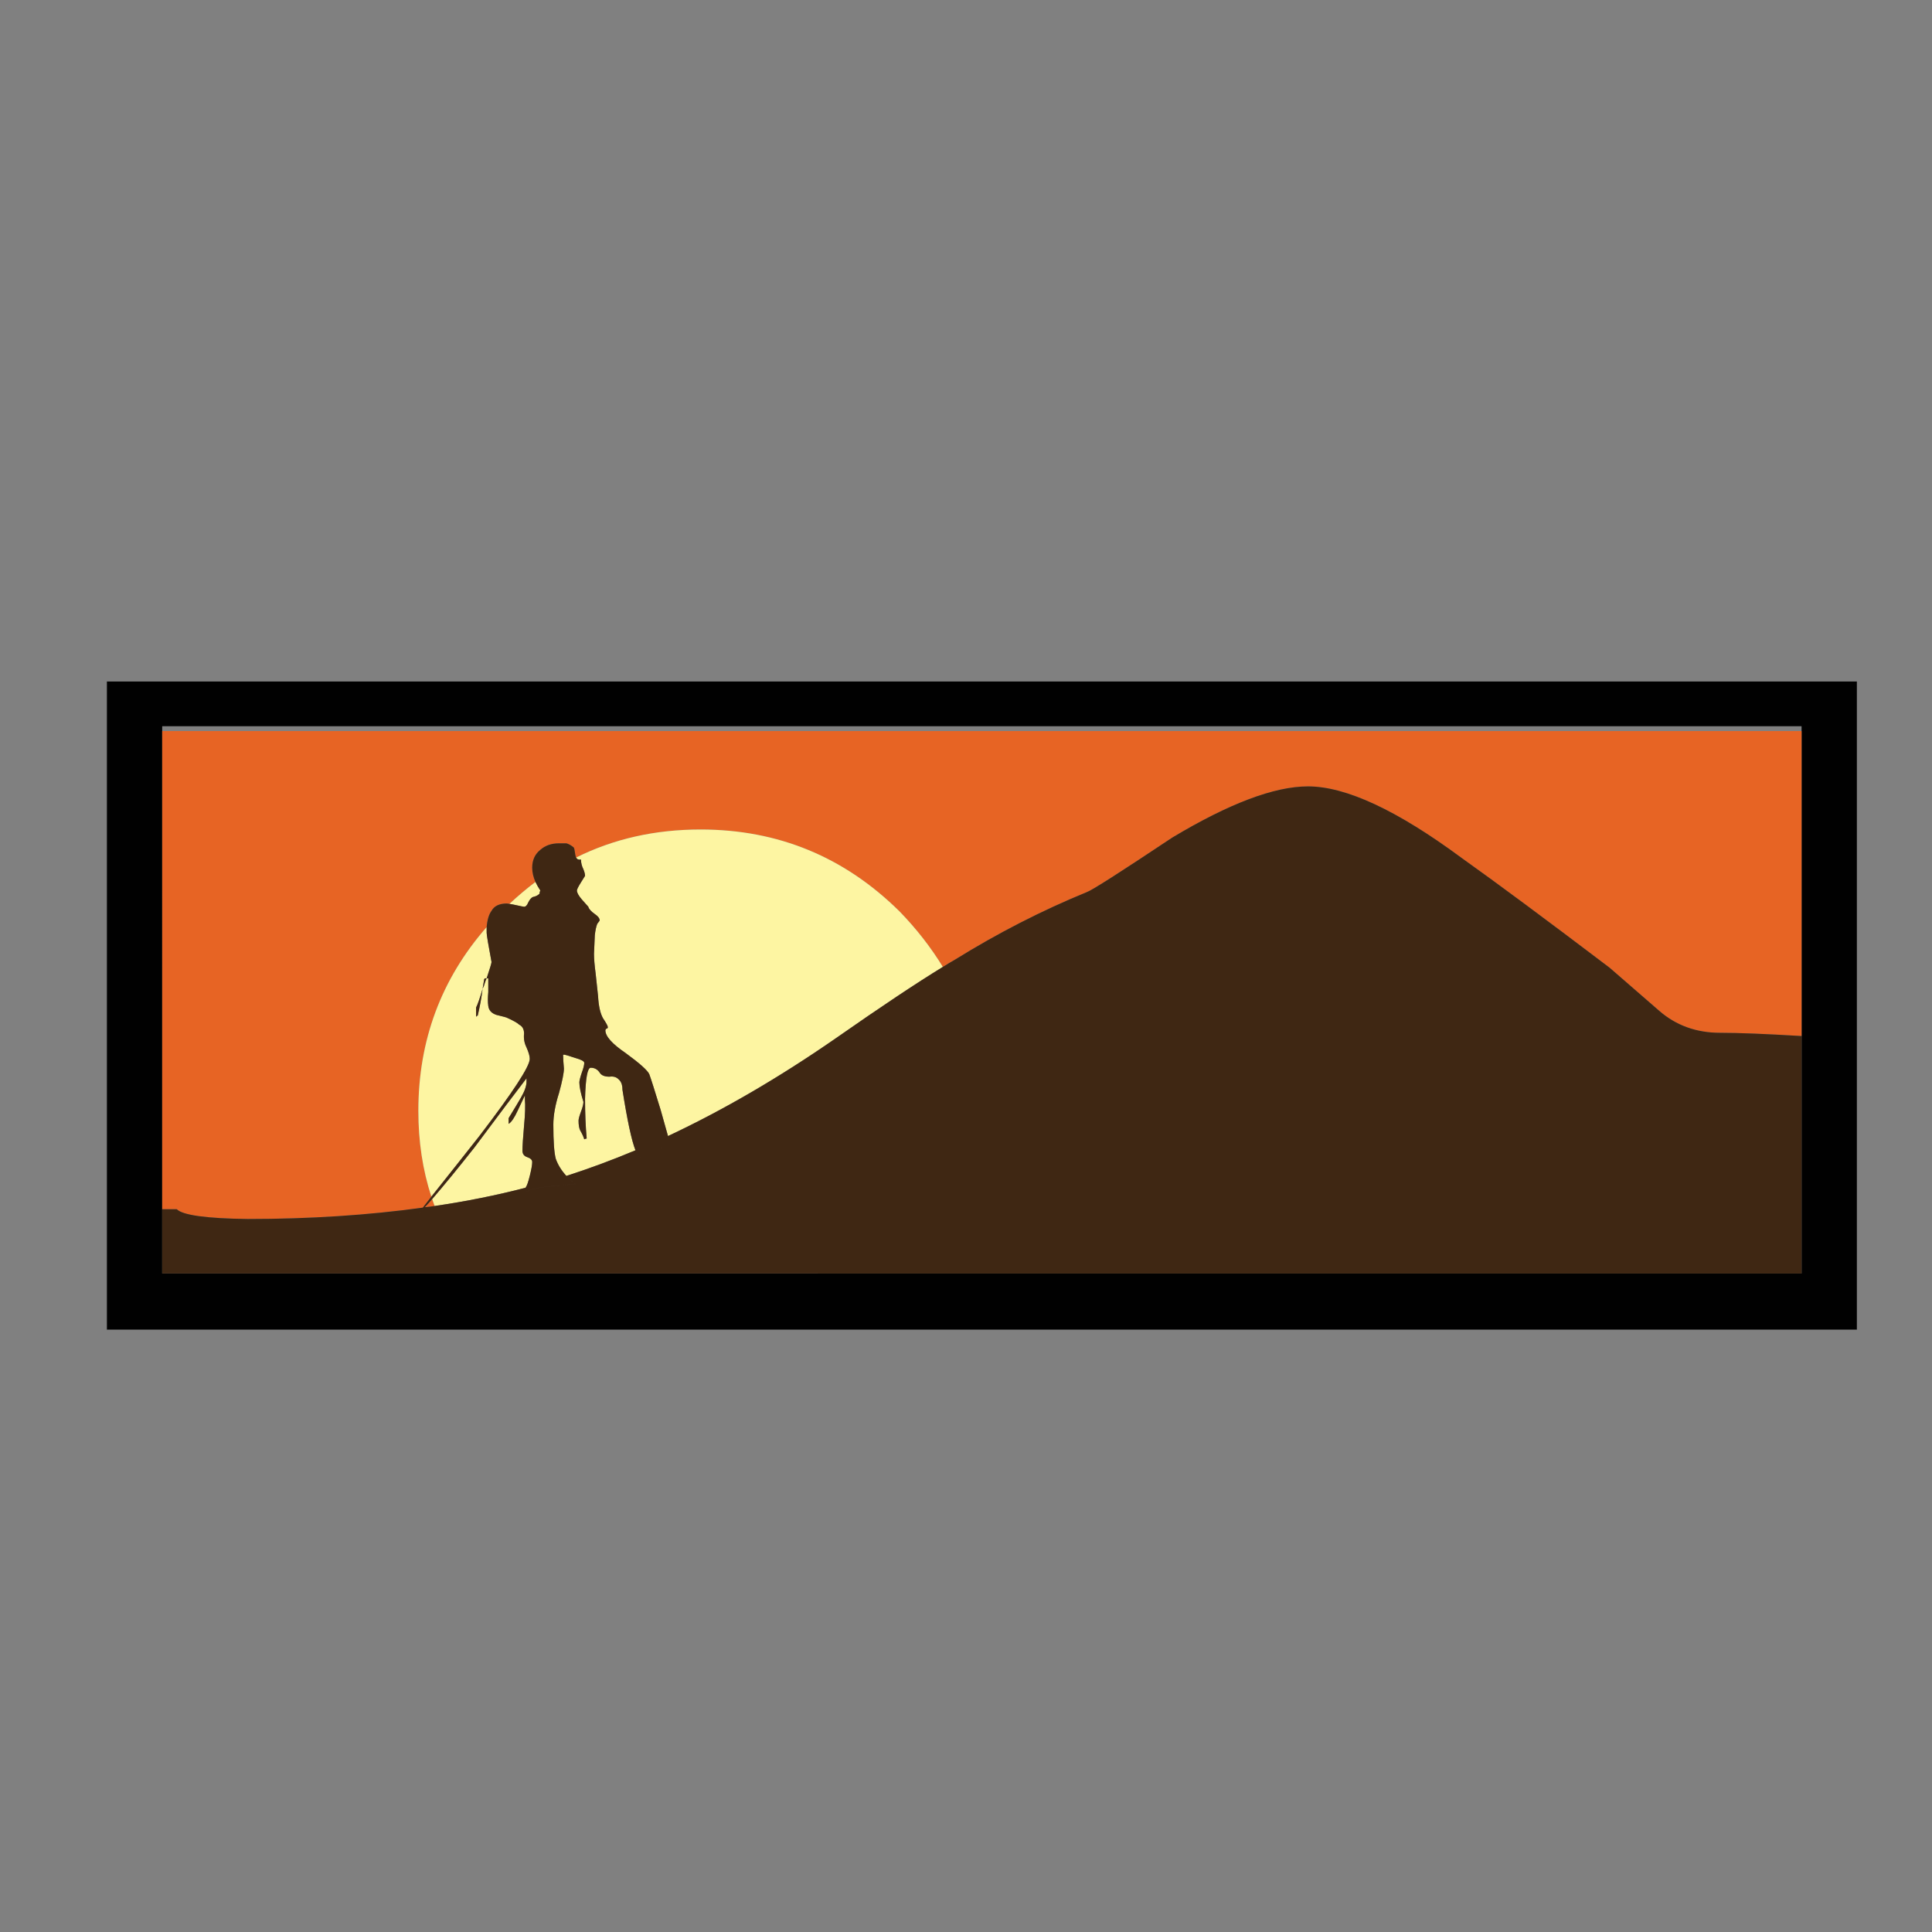 <?xml version="1.0" encoding="utf-8"?>
<!-- Generator: Adobe Illustrator 16.0.0, SVG Export Plug-In . SVG Version: 6.00 Build 0)  -->
<!DOCTYPE svg PUBLIC "-//W3C//DTD SVG 1.1//EN" "http://www.w3.org/Graphics/SVG/1.1/DTD/svg11.dtd">
<svg version="1.1" id="Layer_1" xmlns="http://www.w3.org/2000/svg" xmlns:xlink="http://www.w3.org/1999/xlink" x="0px" y="0px"
	 width="300px" height="300px" viewBox="0 0 300 300" enable-background="new 0 0 300 300" xml:space="preserve">
<rect x="0" y="0" width="300" height="300" fill="#808080" stroke="none"/>
<g>
	<path fill-rule="evenodd" clip-rule="evenodd" fill="#010101" d="M25.186,113.523v74.248v9.976h254.561v-36.873v-47.351v-0.757
		H25.186V113.523z M16.6,105.821h271.734V206.46H16.6V105.821z"/>
	<path fill-rule="evenodd" clip-rule="evenodd" fill="#E76424" d="M25.186,113.523h254.561v47.351
		c-5.557-0.334-9.764-0.502-12.628-0.502c-3.702,0-6.858-1.138-9.47-3.411c-5.051-4.378-7.618-6.607-7.702-6.691
		c-9.766-7.409-17.426-13.091-22.98-17.047c-10.018-7.408-17.973-11.113-23.865-11.113c-5.221,0-12.25,2.651-21.088,7.956
		c-8.081,5.387-12.501,8.208-13.258,8.459c-6.986,2.863-13.806,6.356-20.456,10.481c-0.59,0.336-1.222,0.715-1.894,1.134
		c-1.853-3.028-4.083-5.892-6.692-8.584c-8.586-8.504-18.899-12.753-30.937-12.753c-7.055,0-13.494,1.45-19.319,4.355
		c-0.062-0.13-0.103-0.278-0.127-0.441c-0.084-0.673-0.167-1.053-0.253-1.137c-0.42-0.338-0.799-0.547-1.135-0.631
		c-0.084,0-0.464,0-1.137,0c-1.179,0-2.147,0.338-2.904,1.011c-0.842,0.673-1.263,1.598-1.263,2.777c0,0.71,0.169,1.448,0.505,2.21
		c-1.379,1.045-2.727,2.183-4.041,3.408c-0.181-0.042-0.307-0.062-0.379-0.062c-1.179,0-1.979,0.377-2.399,1.137
		c-0.405,0.54-0.658,1.381-0.757,2.525c-7.072,8.084-10.607,17.597-10.607,28.537c0,4.752,0.673,9.191,2.02,13.32
		c-0.43,0.566-0.873,1.134-1.326,1.706c-8.487,1.176-17.558,1.766-27.21,1.766c-6.397-0.084-10.06-0.59-10.986-1.514h-2.272V113.523
		z M65.971,187.455c0.371-0.392,0.75-0.812,1.137-1.262c0.123,0.364,0.249,0.722,0.378,1.072
		C66.99,187.34,66.484,187.403,65.971,187.455z"/>
	<path fill-rule="evenodd" clip-rule="evenodd" fill="#FDF5A2" d="M66.981,185.813c-1.347-4.129-2.02-8.568-2.02-13.32
		c0-10.94,3.535-20.453,10.607-28.537c0,0.274,0,0.57,0,0.883c0,0.338,0.252,1.852,0.757,4.545c0,0.167-0.253,1.011-0.757,2.526
		c-0.085,0-0.169,0-0.253,0l-0.127,0.125c-0.083,0.506-0.167,1.012-0.251,1.518c-0.422,1.43-0.758,2.399-1.011,2.902v1.391
		c0.085,0,0.127-0.042,0.127-0.128h0.126c0.336-1.431,0.589-2.819,0.758-4.165c0.167-0.338,0.295-0.674,0.378-1.012
		c0.084-0.252,0.168-0.464,0.253-0.631h0.252v2.147c-0.084,0.841-0.084,1.557,0,2.146c0.085,0.674,0.505,1.137,1.262,1.389
		c1.095,0.254,1.685,0.422,1.769,0.506c0.926,0.421,1.516,0.757,1.768,1.011c0.505,0.252,0.757,0.716,0.757,1.39
		c-0.084,0.756,0.042,1.472,0.379,2.145c0.336,0.758,0.505,1.347,0.505,1.769c0,1.178-2.609,5.177-7.829,11.995
		C72.279,179.146,69.795,182.283,66.981,185.813z M89.458,133.159c5.825-2.905,12.264-4.355,19.319-4.355
		c12.038,0,22.351,4.249,30.937,12.753c2.609,2.693,4.84,5.556,6.692,8.584c-4.125,2.526-9.682,6.23-16.669,11.113
		c-8.779,6.082-17.449,11.134-26.011,15.152l-1.136-4.039c-0.927-3.031-1.516-4.884-1.767-5.557
		c-0.253-0.59-1.474-1.684-3.663-3.282c-2.105-1.434-3.157-2.612-3.157-3.536c0-0.084,0.042-0.168,0.126-0.252
		c0.169,0,0.253-0.086,0.253-0.254s-0.253-0.632-0.757-1.389c-0.422-0.758-0.673-1.895-0.758-3.408
		c-0.084-0.844-0.21-2.022-0.379-3.536c-0.168-1.263-0.253-2.274-0.253-3.032l0.127-2.902c0.084-0.76,0.21-1.349,0.379-1.769
		l0.378-0.505c0-0.338-0.252-0.673-0.757-1.011c-0.59-0.419-0.926-0.799-1.01-1.134l-1.011-1.137
		c-0.504-0.589-0.757-1.053-0.757-1.388c0-0.171,0.211-0.59,0.631-1.263L90.847,136c0-0.251-0.083-0.589-0.252-1.011
		c-0.253-0.503-0.379-1.009-0.379-1.515C89.85,133.537,89.597,133.431,89.458,133.159z M83.145,136.947
		c0.209,0.441,0.462,0.883,0.757,1.327c-0.083,0.167-0.125,0.335-0.125,0.503c-0.253,0.254-0.59,0.421-1.011,0.505
		c-0.252,0.084-0.505,0.38-0.757,0.885c-0.169,0.419-0.379,0.632-0.632,0.632c-0.084,0-0.505-0.087-1.263-0.254
		c-0.435-0.096-0.772-0.161-1.01-0.19C80.418,139.13,81.765,137.993,83.145,136.947z M98.675,178.616
		c-3.604,1.513-7.181,2.837-10.732,3.979c-0.766-0.836-1.313-1.722-1.641-2.651c-0.253-0.927-0.38-2.695-0.38-5.305
		c0-1.431,0.295-3.073,0.884-4.925c0.506-1.853,0.758-3.115,0.758-3.789c-0.085-0.924-0.127-1.64-0.127-2.146h0.253
		c0.084,0,0.631,0.168,1.641,0.506c0.926,0.252,1.39,0.506,1.39,0.758c0,0.338-0.127,0.84-0.38,1.514
		c-0.252,0.76-0.379,1.263-0.379,1.517c0,0.674,0.211,1.682,0.632,3.03c0,0.336-0.126,0.842-0.379,1.515
		c-0.253,0.674-0.378,1.138-0.378,1.39c0,0.672,0.083,1.178,0.252,1.517c0.337,0.588,0.547,1.05,0.632,1.388
		c0.167-0.084,0.294-0.126,0.378-0.126c-0.169-1.852-0.253-3.916-0.253-6.187c0.084-3.2,0.379-4.801,0.884-4.801
		c0.59,0,1.053,0.254,1.389,0.758c0.253,0.422,0.759,0.631,1.516,0.631c0.589-0.083,1.052,0.042,1.389,0.38
		c0.422,0.338,0.63,0.884,0.63,1.643C97.402,173.978,98.076,177.112,98.675,178.616z M67.487,187.266
		c-0.129-0.351-0.255-0.708-0.378-1.072c1.852-2.148,4.041-4.82,6.566-8.019c3.956-5.305,6.65-8.881,8.081-10.733v0.506
		c0,0.674-0.295,1.515-0.884,2.526c-0.337,0.588-0.968,1.64-1.894,3.156v0.883c0.422-0.251,0.884-0.925,1.39-2.02
		c0.589-1.264,0.968-2.062,1.136-2.399v0.63c0.085,0.926,0.043,2.274-0.126,4.04c-0.169,1.937-0.252,3.243-0.252,3.917
		c0,0.504,0.252,0.841,0.758,1.008c0.504,0.168,0.757,0.422,0.757,0.758c0,0.422-0.126,1.137-0.379,2.148
		c-0.252,1.009-0.463,1.599-0.631,1.769v0.062C77.12,185.598,72.406,186.545,67.487,187.266z"/>
	<path fill-rule="evenodd" clip-rule="evenodd" fill="#3F2713" d="M103.726,176.406c8.562-4.019,17.232-9.07,26.011-15.152
		c6.987-4.883,12.543-8.587,16.669-11.113c0.672-0.419,1.304-0.798,1.894-1.134c6.65-4.125,13.469-7.618,20.456-10.481
		c0.757-0.251,5.177-3.072,13.258-8.459c8.838-5.305,15.867-7.956,21.088-7.956c5.893,0,13.848,3.705,23.865,11.113
		c5.555,3.956,13.215,9.638,22.98,17.047c0.084,0.084,2.651,2.313,7.702,6.691c2.611,2.273,5.768,3.411,9.47,3.411
		c2.864,0,7.071,0.168,12.628,0.502v36.873H25.186v-9.976h2.272c0.926,0.924,4.589,1.43,10.986,1.514
		c9.652,0,18.723-0.59,27.21-1.766c-0.396,0.5-0.795,1.006-1.199,1.515h0.127c0.441-0.475,0.903-1.002,1.388-1.579
		c0.513-0.052,1.019-0.115,1.516-0.189c4.919-0.721,9.633-1.668,14.143-2.841v0.694c0.673-0.422,1.852-0.714,3.535-0.884
		l4.167-0.378c-0.529-0.412-0.991-0.834-1.388-1.263c3.551-1.142,7.129-2.466,10.732-3.979c0.264,0.716,0.517,1.072,0.758,1.072
		c0.505,0,1.346-0.334,2.525-1.008c1.264-0.674,1.894-1.263,1.894-1.769L103.726,176.406z M65.655,187.52
		c0.453-0.572,0.896-1.14,1.326-1.706c2.813-3.53,5.297-6.667,7.45-9.407c5.22-6.818,7.829-10.817,7.829-11.995
		c0-0.422-0.169-1.011-0.505-1.769c-0.337-0.673-0.463-1.389-0.379-2.145c0-0.674-0.252-1.138-0.757-1.39
		c-0.252-0.254-0.842-0.59-1.768-1.011c-0.084-0.084-0.673-0.252-1.769-0.506c-0.757-0.252-1.177-0.715-1.262-1.389
		c-0.084-0.589-0.084-1.305,0-2.146v-2.147h-0.252c-0.085,0.167-0.169,0.379-0.253,0.631c-0.083,0.338-0.21,0.674-0.378,1.012
		c-0.169,1.346-0.422,2.734-0.758,4.165h-0.126c0,0.086-0.042,0.128-0.127,0.128v-1.391c0.253-0.503,0.589-1.473,1.011-2.902
		c0.084-0.506,0.167-1.012,0.251-1.518l0.127-0.125c0.084,0,0.168,0,0.253,0c0.504-1.515,0.757-2.358,0.757-2.526
		c-0.505-2.693-0.757-4.207-0.757-4.545c0-0.313,0-0.609,0-0.883c0.099-1.144,0.352-1.985,0.757-2.525
		c0.421-0.76,1.221-1.137,2.399-1.137c0.072,0,0.198,0.02,0.379,0.062c0.238,0.029,0.575,0.094,1.01,0.19
		c0.757,0.167,1.179,0.254,1.263,0.254c0.253,0,0.462-0.212,0.632-0.632c0.252-0.505,0.505-0.801,0.757-0.885
		c0.421-0.084,0.758-0.251,1.011-0.505c0-0.168,0.042-0.336,0.125-0.503c-0.295-0.444-0.548-0.886-0.757-1.327
		c-0.336-0.762-0.505-1.5-0.505-2.21c0-1.179,0.42-2.104,1.263-2.777c0.757-0.673,1.725-1.011,2.904-1.011c0.673,0,1.053,0,1.137,0
		c0.336,0.083,0.715,0.293,1.135,0.631c0.085,0.084,0.169,0.464,0.253,1.137c0.024,0.163,0.065,0.311,0.127,0.441
		c0.139,0.271,0.392,0.377,0.757,0.315c0,0.505,0.126,1.011,0.379,1.515c0.169,0.422,0.252,0.759,0.252,1.011l-0.631,1.011
		c-0.42,0.673-0.631,1.092-0.631,1.263c0,0.335,0.253,0.799,0.757,1.388l1.011,1.137c0.084,0.335,0.42,0.715,1.01,1.134
		c0.505,0.338,0.757,0.673,0.757,1.011l-0.378,0.505c-0.169,0.42-0.295,1.009-0.379,1.769l-0.127,2.902
		c0,0.757,0.085,1.769,0.253,3.032c0.169,1.514,0.295,2.692,0.379,3.536c0.085,1.514,0.336,2.65,0.758,3.408
		c0.504,0.757,0.757,1.221,0.757,1.389s-0.084,0.254-0.253,0.254c-0.084,0.084-0.126,0.168-0.126,0.252
		c0,0.924,1.052,2.103,3.157,3.536c2.189,1.599,3.41,2.692,3.663,3.282c0.251,0.673,0.84,2.525,1.767,5.557l1.136,4.039l0.126,0.506
		c0,0.506-0.63,1.095-1.894,1.769c-1.179,0.674-2.02,1.008-2.525,1.008c-0.241,0-0.494-0.356-0.758-1.072
		c-0.6-1.504-1.273-4.639-2.021-9.406c0-0.759-0.208-1.305-0.63-1.643c-0.337-0.338-0.8-0.463-1.389-0.38
		c-0.757,0-1.263-0.209-1.516-0.631c-0.336-0.504-0.799-0.758-1.389-0.758c-0.505,0-0.8,1.601-0.884,4.801
		c0,2.271,0.084,4.335,0.253,6.187c-0.084,0-0.211,0.042-0.378,0.126c-0.085-0.338-0.295-0.8-0.632-1.388
		c-0.169-0.339-0.252-0.845-0.252-1.517c0-0.252,0.125-0.716,0.378-1.39c0.253-0.673,0.379-1.179,0.379-1.515
		c-0.421-1.349-0.632-2.356-0.632-3.03c0-0.254,0.127-0.757,0.379-1.517c0.253-0.674,0.38-1.176,0.38-1.514
		c0-0.252-0.464-0.506-1.39-0.758c-1.01-0.338-1.557-0.506-1.641-0.506h-0.253c0,0.506,0.042,1.222,0.127,2.146
		c0,0.674-0.252,1.937-0.758,3.789c-0.589,1.852-0.884,3.494-0.884,4.925c0,2.609,0.127,4.378,0.38,5.305
		c0.328,0.93,0.875,1.815,1.641,2.651c0.397,0.429,0.859,0.851,1.388,1.263l-4.167,0.378c-1.683,0.17-2.862,0.462-3.535,0.884
		v-0.694v-0.062c0.167-0.17,0.379-0.76,0.631-1.769c0.253-1.012,0.379-1.727,0.379-2.148c0-0.336-0.253-0.59-0.757-0.758
		c-0.506-0.167-0.758-0.504-0.758-1.008c0-0.674,0.083-1.98,0.252-3.917c0.169-1.766,0.211-3.114,0.126-4.04v-0.63
		c-0.168,0.338-0.546,1.136-1.136,2.399c-0.506,1.095-0.968,1.769-1.39,2.02v-0.883c0.926-1.517,1.557-2.568,1.894-3.156
		c0.589-1.012,0.884-1.853,0.884-2.526v-0.506c-1.431,1.853-4.125,5.429-8.081,10.733c-2.525,3.198-4.714,5.87-6.566,8.019
		c-0.387,0.45-0.766,0.87-1.137,1.262c-0.485,0.577-0.947,1.104-1.388,1.579h-0.127C64.86,188.525,65.26,188.02,65.655,187.52z"/>
</g>
</svg>
